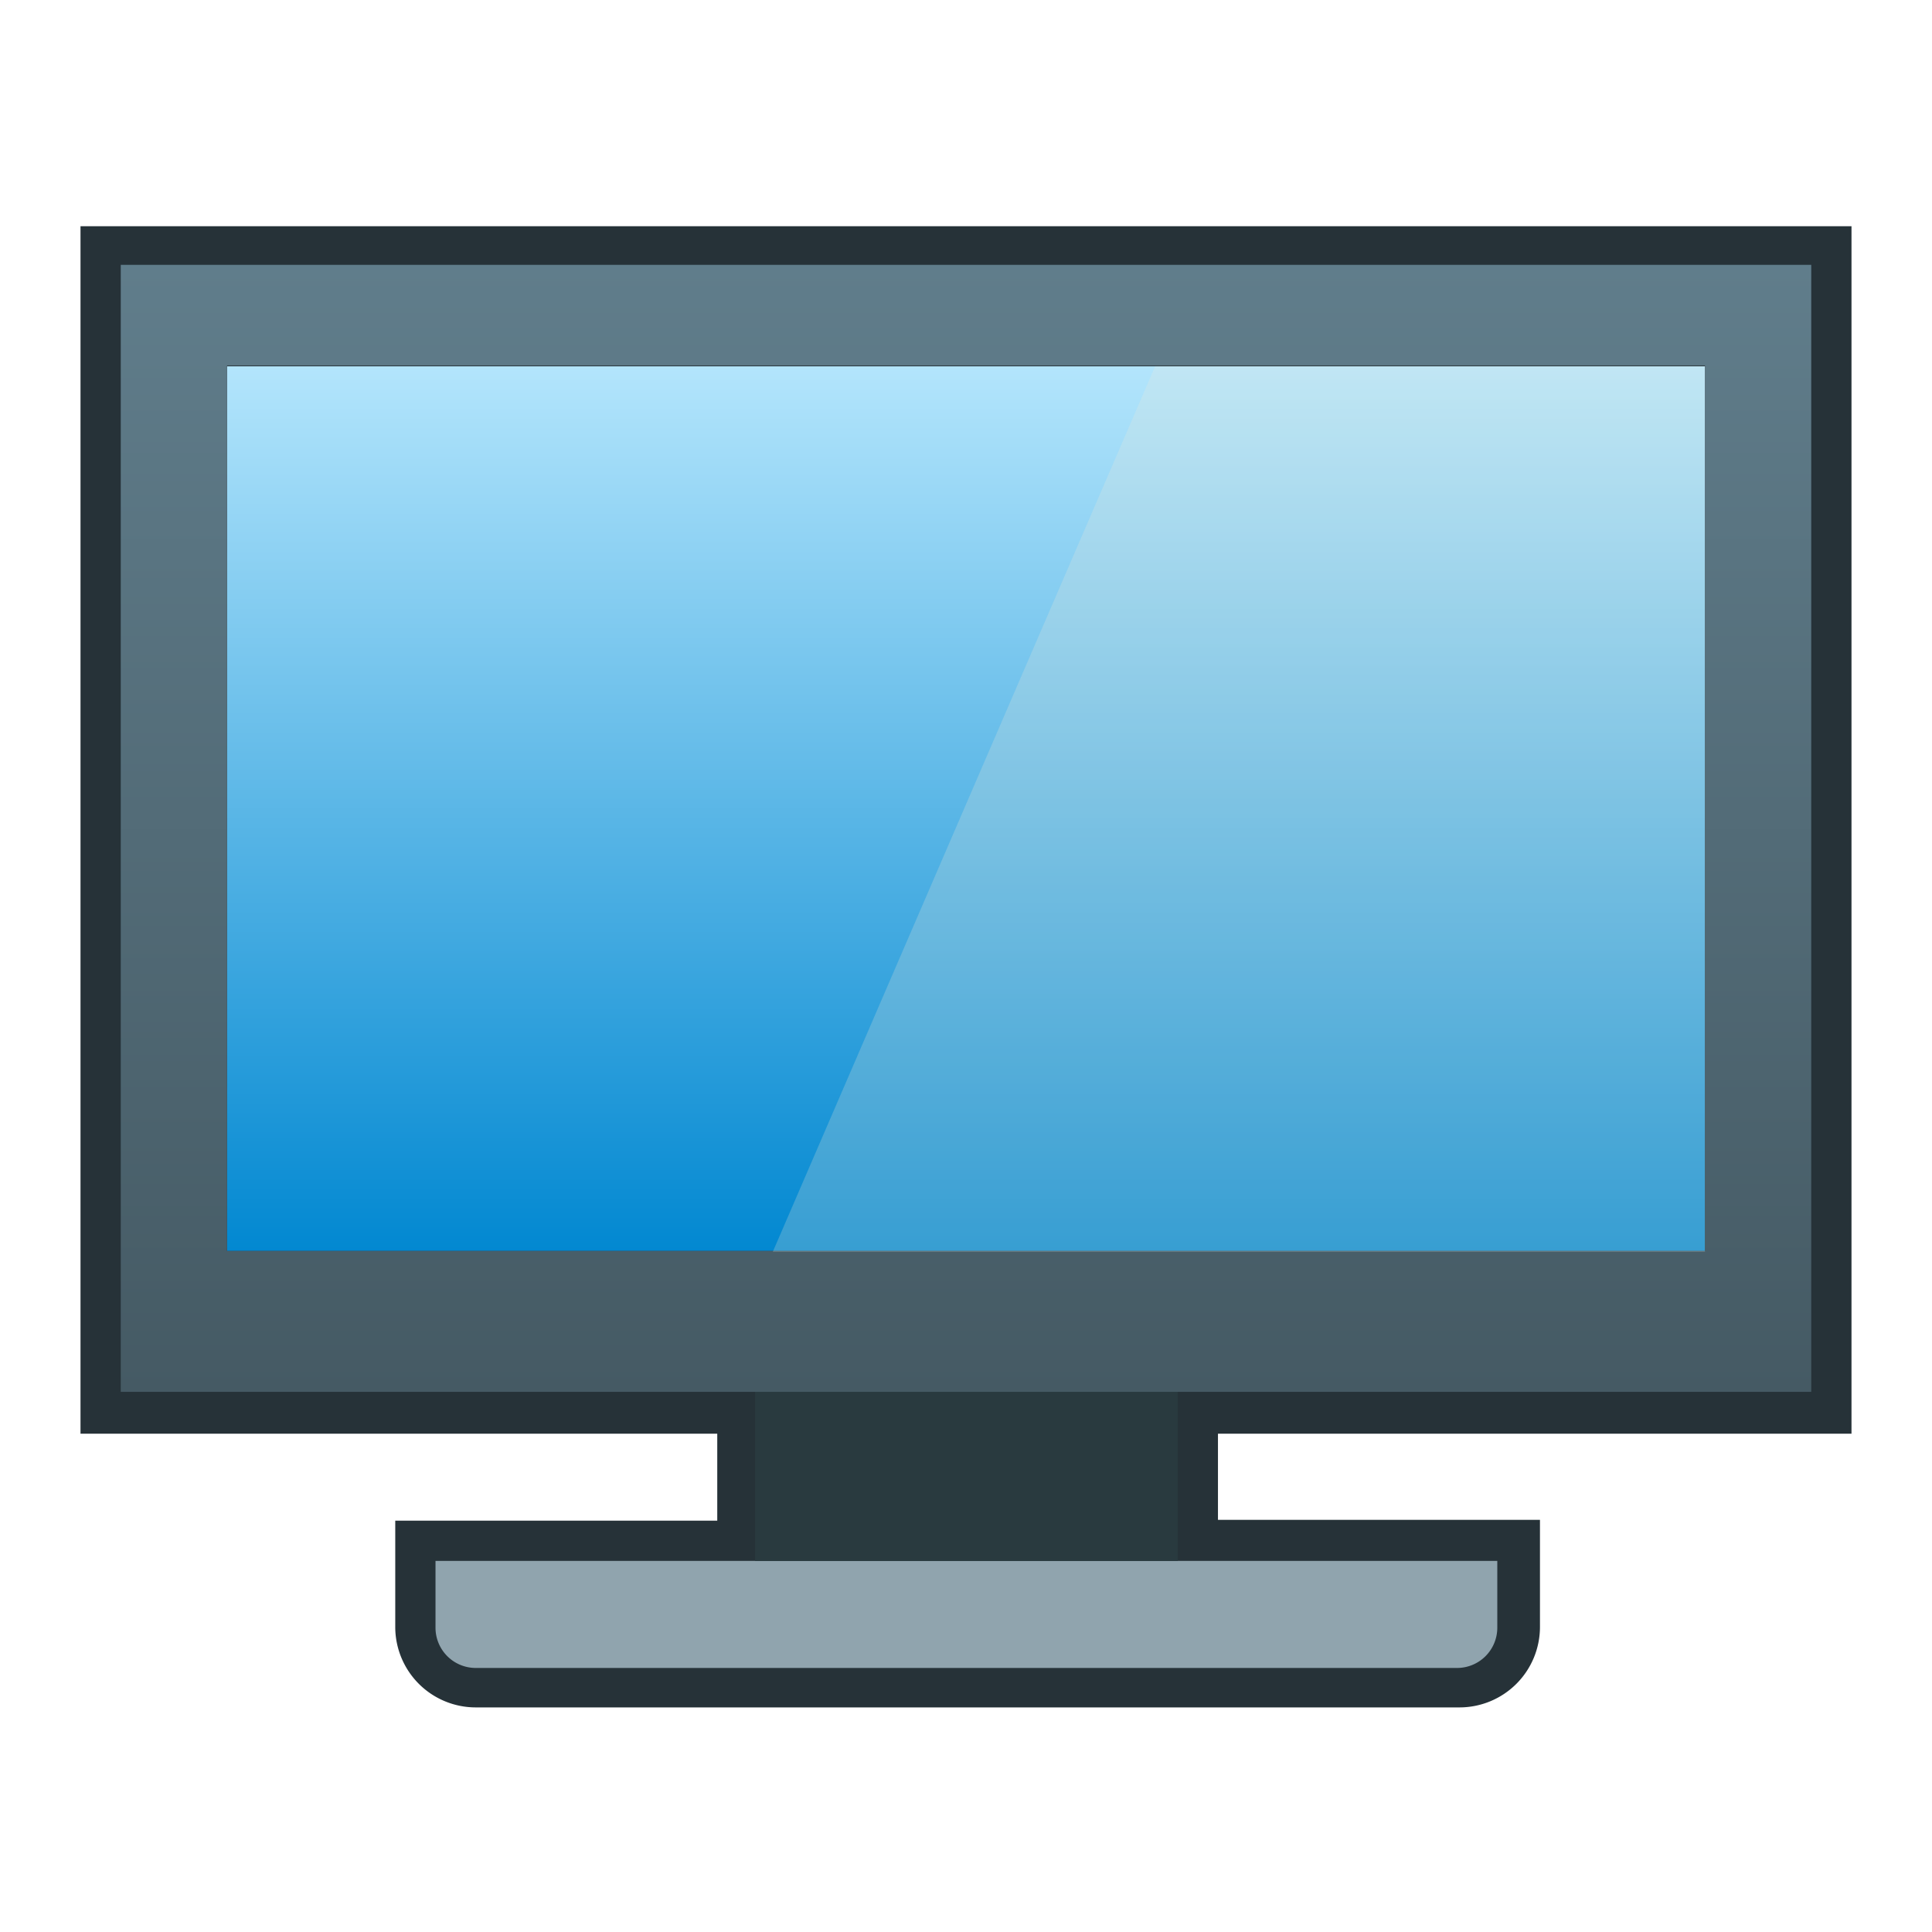 <svg xmlns="http://www.w3.org/2000/svg" xmlns:xlink="http://www.w3.org/1999/xlink" viewBox="0 0 24 24"><defs><style>.cls-1{fill:#263238;}.cls-2{fill:url(#linear-gradient);}.cls-3{fill:#90a4ae;}.cls-4{fill:#293a3f;}.cls-5{fill:url(#linear-gradient-2);}.cls-6{fill:#eee8d5;opacity:0.23;isolation:isolate;}.cls-7{fill:none;stroke:red;stroke-miterlimit:10;}</style><linearGradient id="linear-gradient" x1="12" y1="4.55" x2="12" y2="15.54" gradientUnits="userSpaceOnUse"><stop offset="0" stop-color="#b3e5fc"/><stop offset="1" stop-color="#0288d1"/></linearGradient><linearGradient id="linear-gradient-2" x1="12" y1="3.29" x2="12" y2="17.31" gradientUnits="userSpaceOnUse"><stop offset="0" stop-color="#607d8b"/><stop offset="1" stop-color="#455a64"/></linearGradient></defs><title>画板 24</title><g id="其他"><g id="电脑"><path class="cls-1" d="M5.91,21.21a1,1,0,0,1-1-1V18.89h4V17.81H1v-15H23v15H15.13v1.07h4v1.33a1,1,0,0,1-1,1Z"/><rect id="rect3008" class="cls-2" x="2.82" y="4.55" width="18.36" height="10.99"/><path class="cls-3" d="M18.1,19.39H5.41v.83a.5.5,0,0,0,.5.5H18.1a.5.5,0,0,0,.5-.5v-.83Z"/><rect class="cls-4" x="9.38" y="17.21" width="5.25" height="2.18"/><path class="cls-5" d="M1.5,3.29v14h21v-14ZM21.18,15.54H2.82v-11H21.18Z"/><path id="rect3008-0" class="cls-6" d="M14.35,4.55l-4.75,11H21.18v-11Z"/></g></g><g id="规范"><rect class="cls-7" x="-54.67" y="-32.3" width="90.61" height="84.25"/></g></svg>